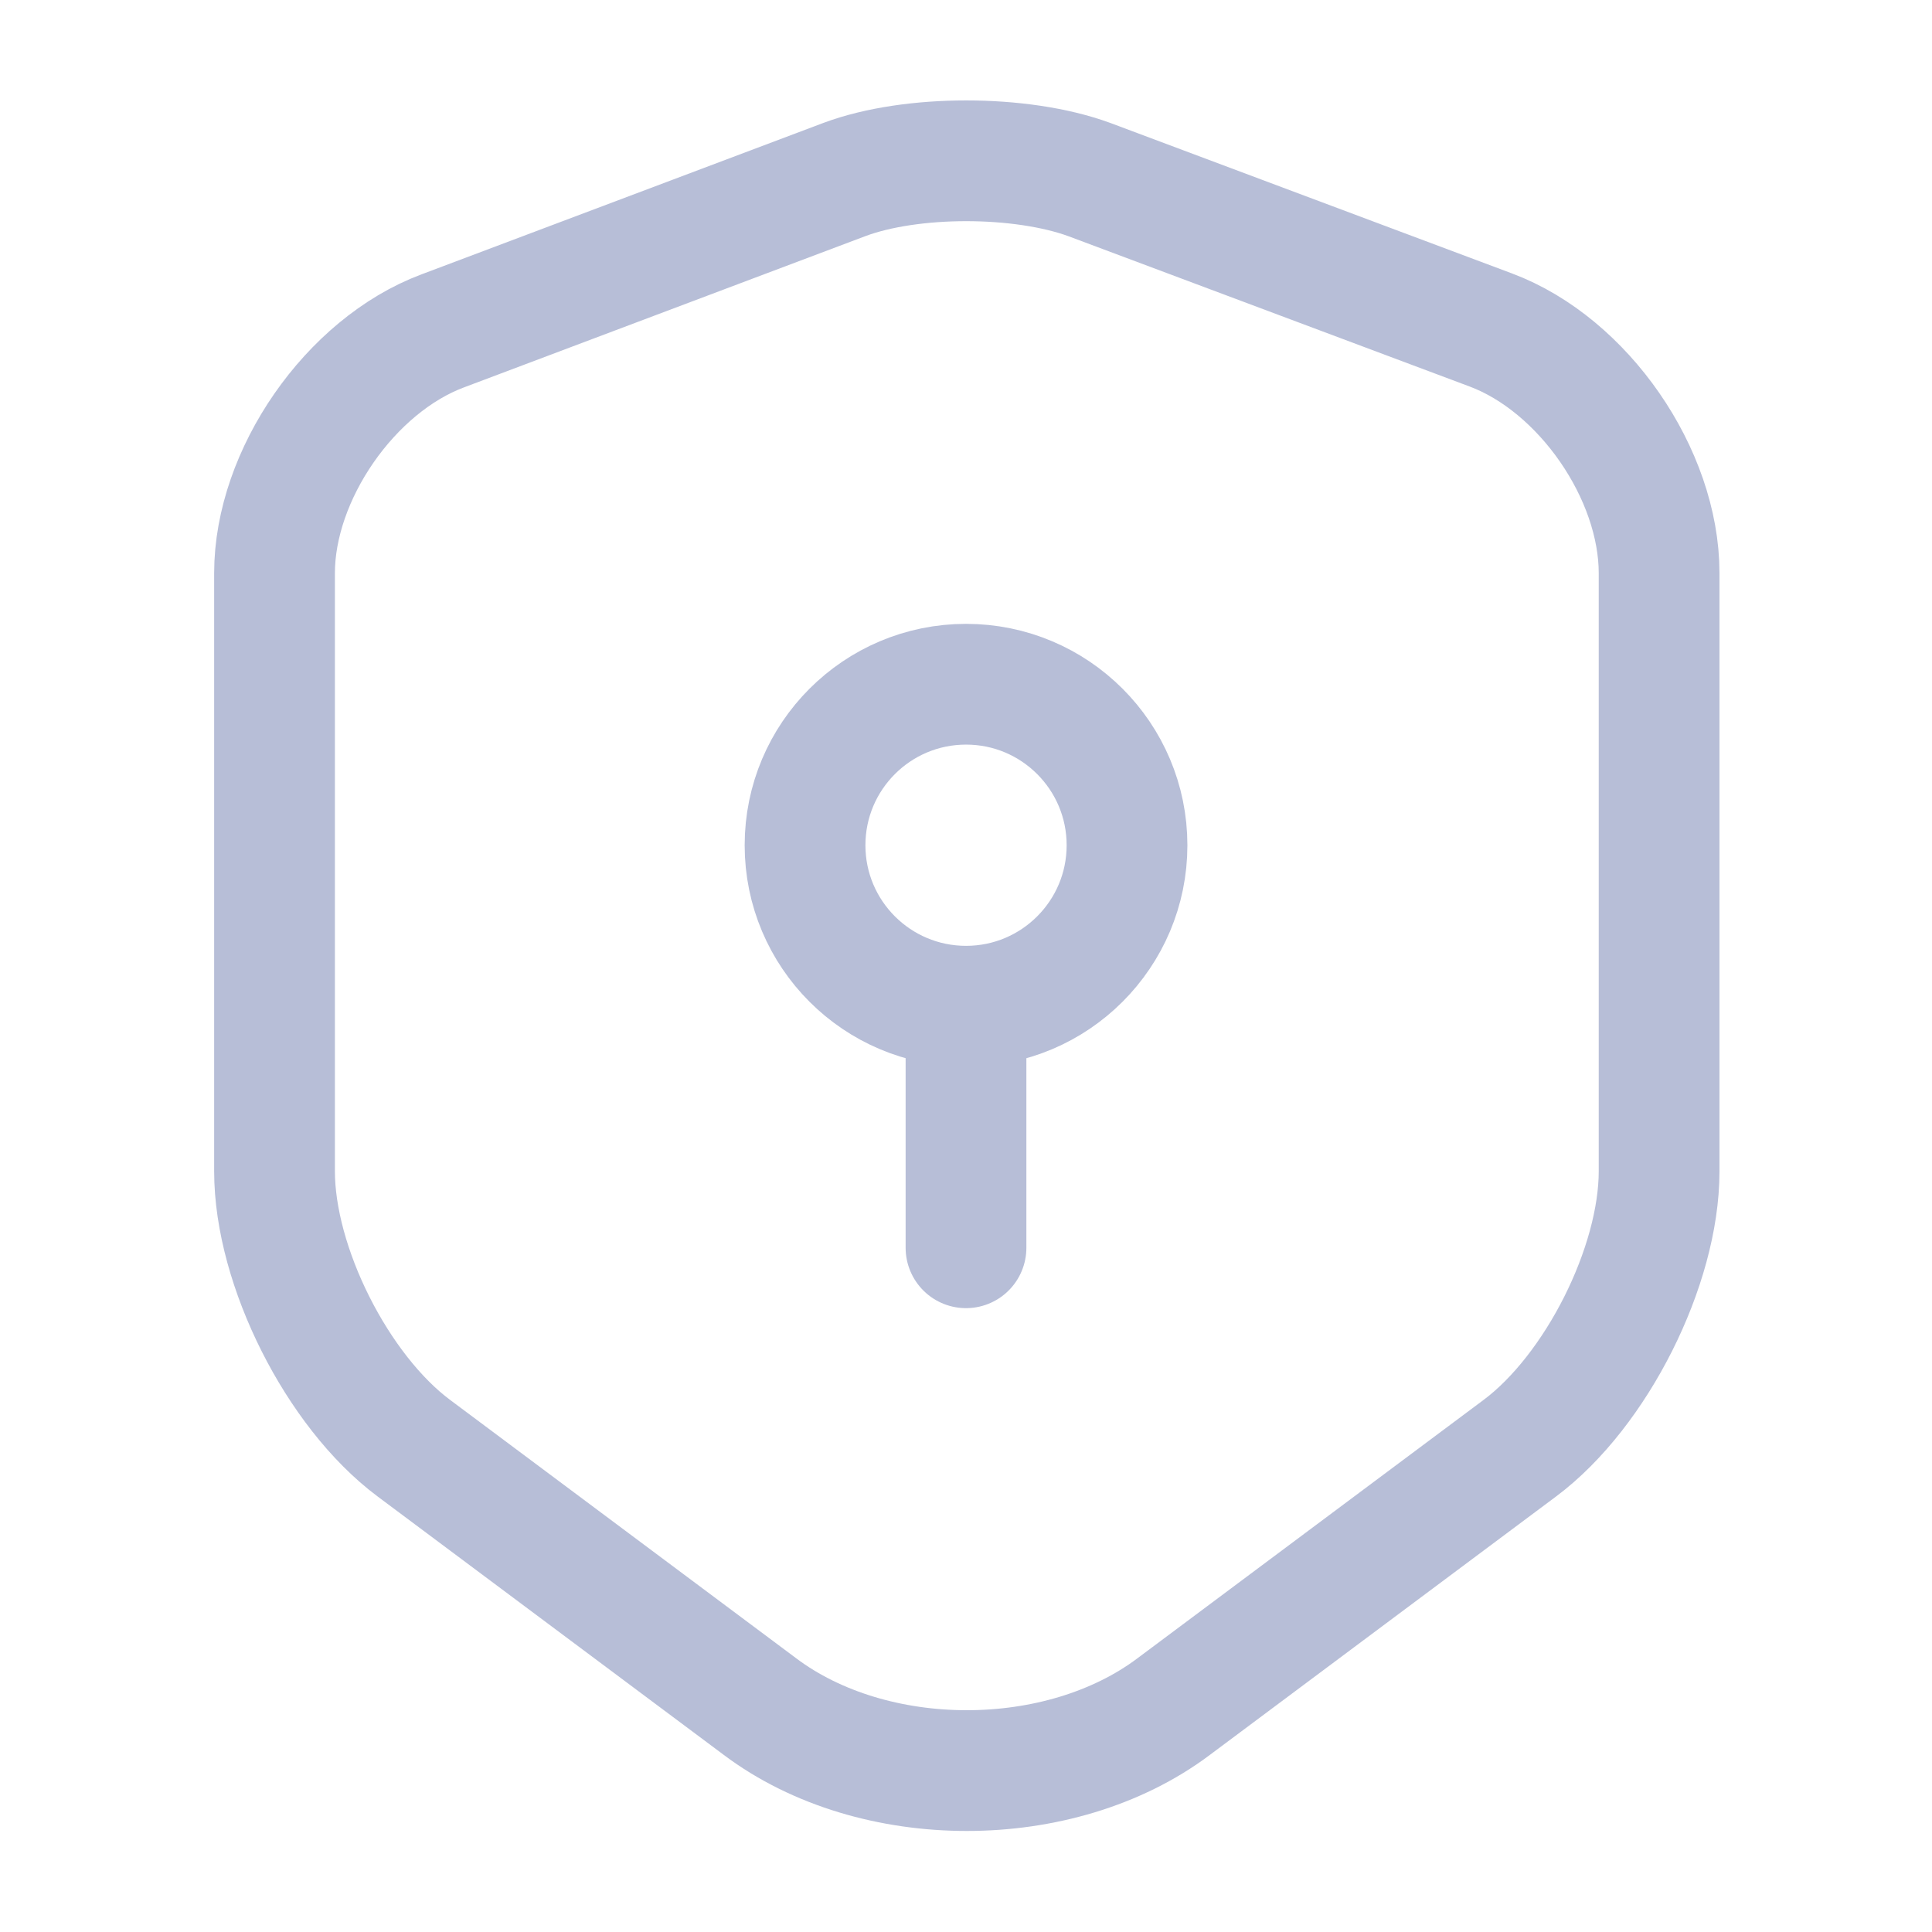 <svg width="32" height="32" viewBox="0 0 32 32" fill="none" xmlns="http://www.w3.org/2000/svg">
<path d="M13.987 2.973L7.334 5.48C5.8 6.053 4.547 7.866 4.547 9.493V19.4C4.547 20.973 5.587 23.04 6.854 23.986L12.587 28.266C14.467 29.68 17.56 29.68 19.44 28.266L25.174 23.986C26.44 23.04 27.48 20.973 27.48 19.4V9.493C27.48 7.853 26.227 6.04 24.694 5.466L18.04 2.973C16.907 2.56 15.094 2.56 13.987 2.973Z" stroke="#B7BED7" stroke-width="2" stroke-linecap="round" stroke-linejoin="round"/>
<path d="M16.001 16.666C17.473 16.666 18.667 15.472 18.667 14C18.667 12.527 17.473 11.333 16.001 11.333C14.528 11.333 13.334 12.527 13.334 14C13.334 15.472 14.528 16.666 16.001 16.666Z" stroke="#B7BED7" stroke-width="2" stroke-miterlimit="10" stroke-linecap="round" stroke-linejoin="round"/>
<path d="M16 16.667V20.667" stroke="#B7BED7" stroke-width="2" stroke-miterlimit="10" stroke-linecap="round" stroke-linejoin="round"/>
</svg>
